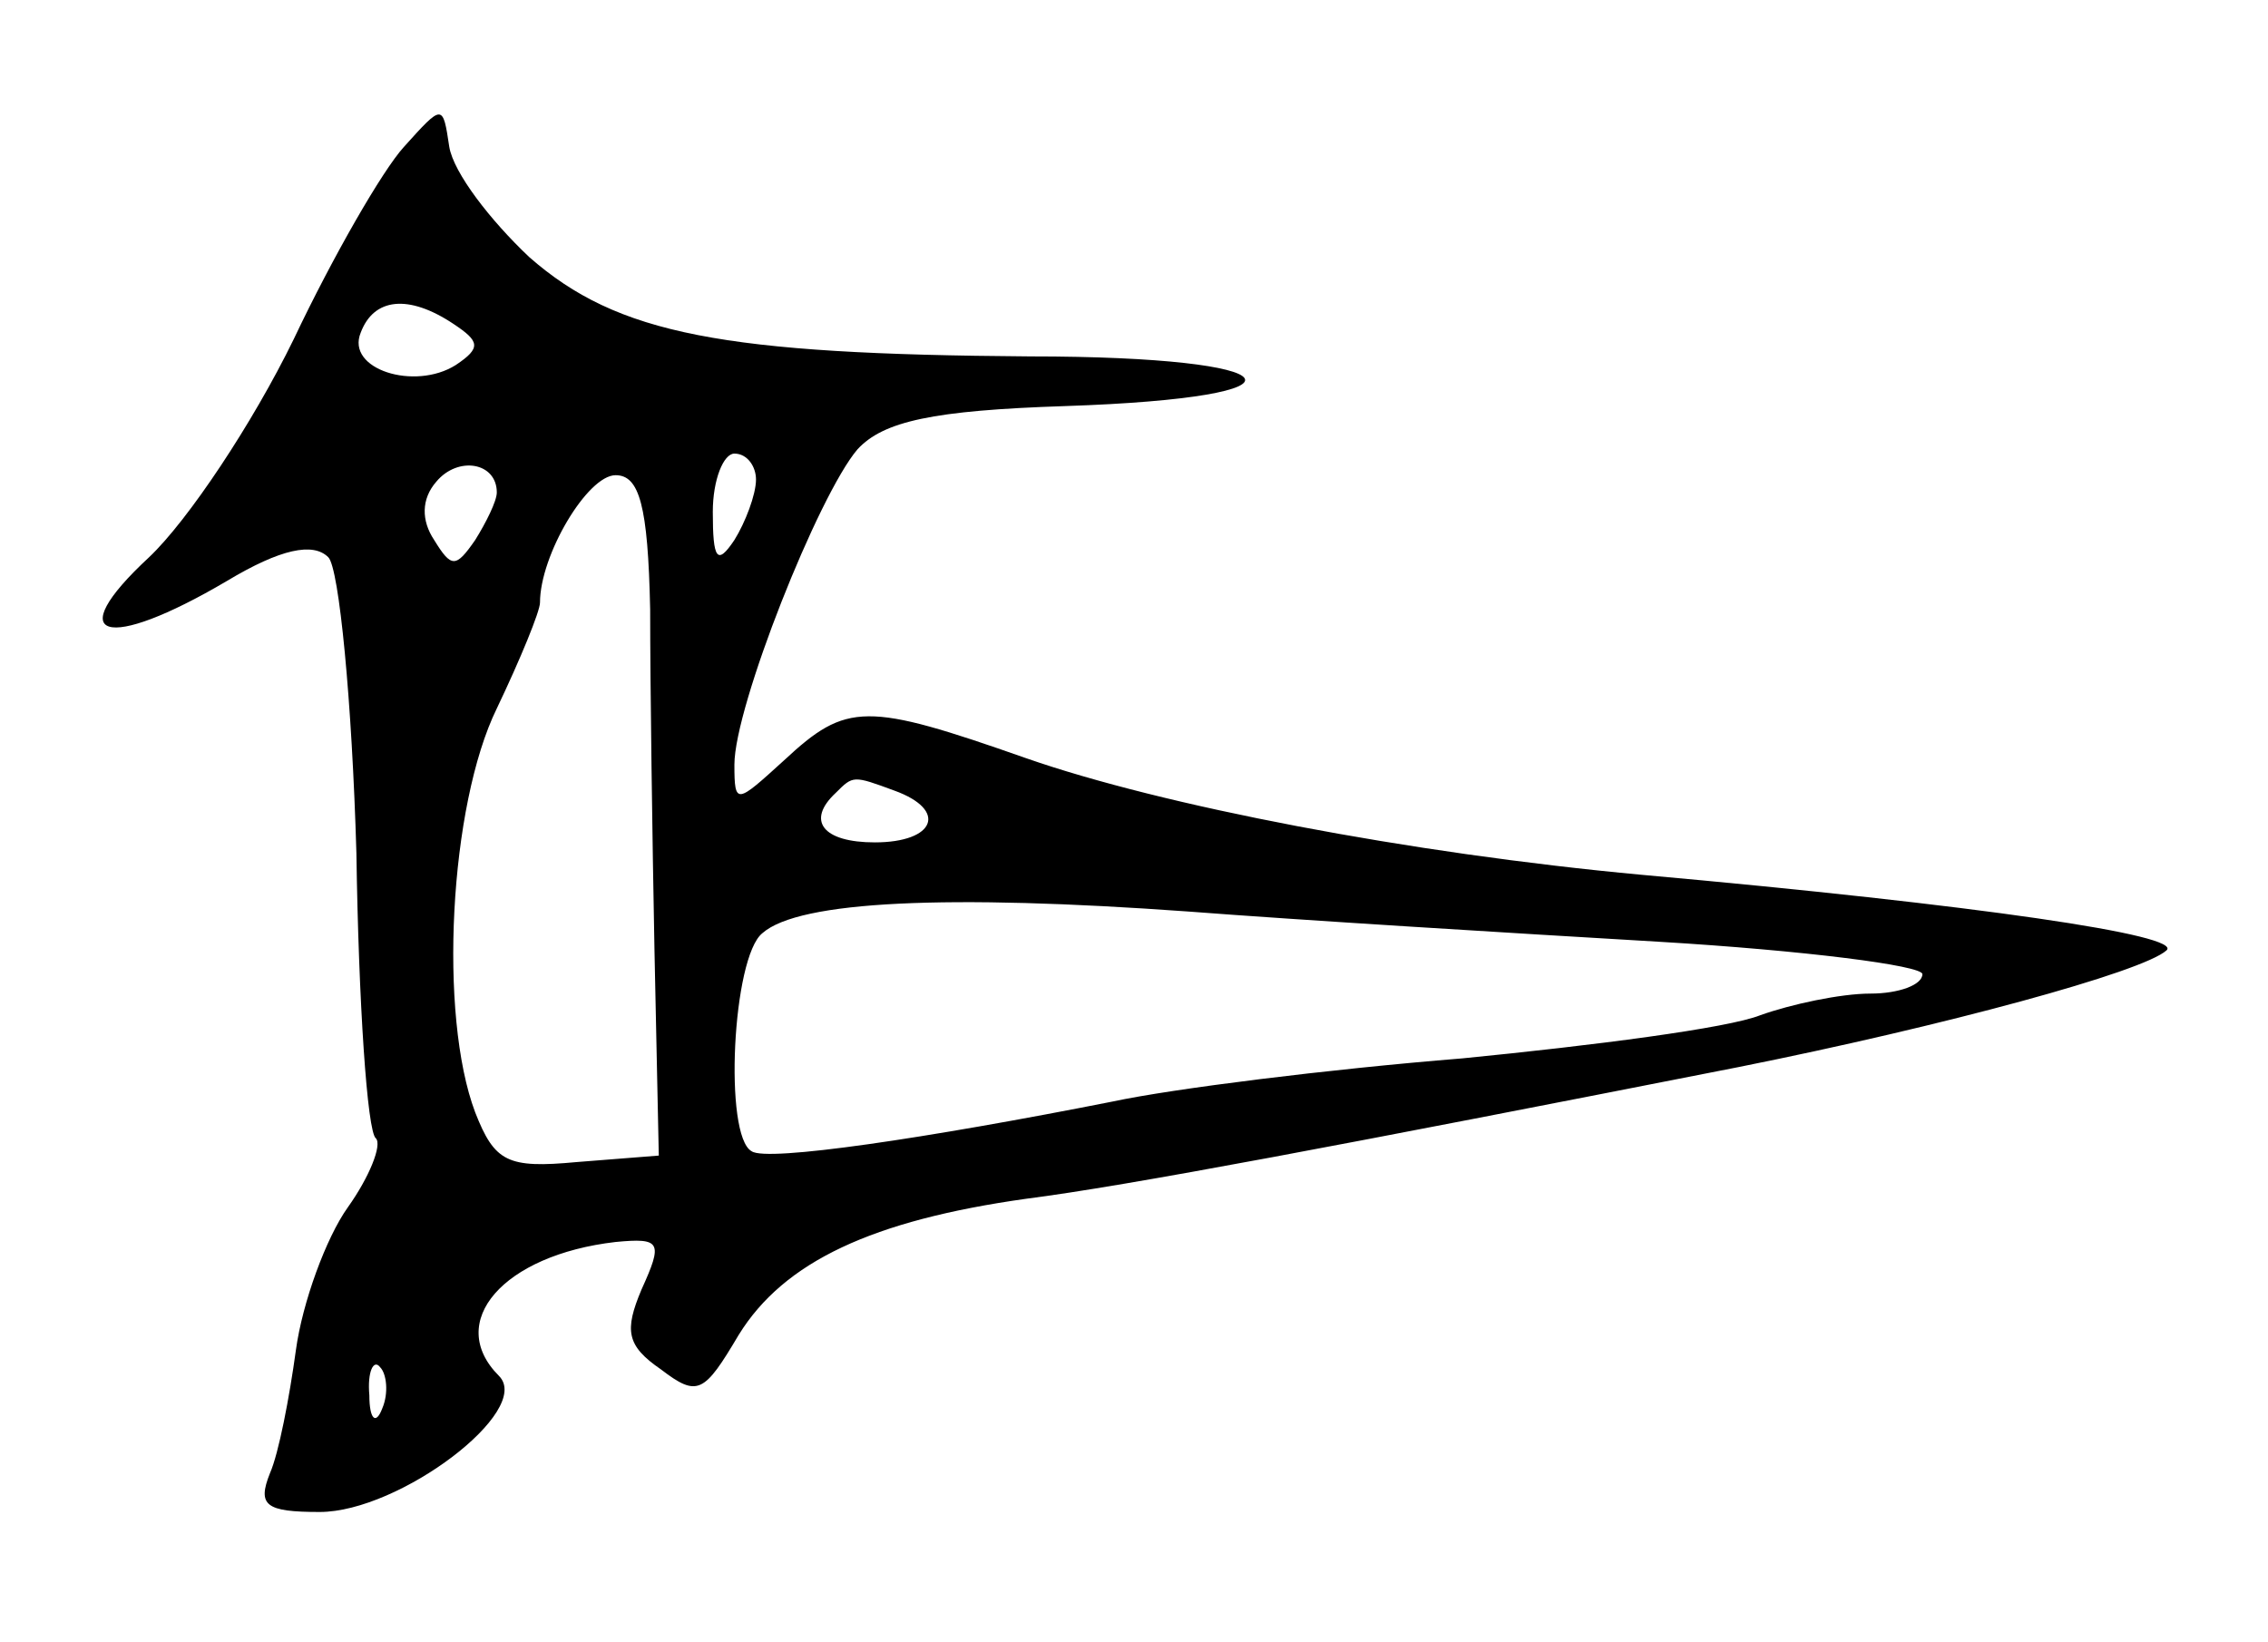 <?xml version="1.0" standalone="no"?>
<!DOCTYPE svg PUBLIC "-//W3C//DTD SVG 20010904//EN"
 "http://www.w3.org/TR/2001/REC-SVG-20010904/DTD/svg10.dtd">
<svg version="1.0" xmlns="http://www.w3.org/2000/svg"
 width="105pt" height="76pt" viewBox="0 0 105 76"
 preserveAspectRatio="xMidYMid meet">
<g transform="translate(0,76) scale(0.1,-0.1)"
fill="#000000" stroke="none">
<path d="M187 692 c-10 -11 -33 -51 -51 -89 -19 -39 -49 -84 -67 -101 -41 -38
-20 -44 36 -11 25 15 40 18 47 11 5 -5 11 -67 13 -137 1 -69 5 -129 9 -132 3
-3 -3 -18 -13 -32 -10 -14 -21 -44 -24 -66 -3 -22 -8 -48 -12 -57 -6 -15 -2
-18 23 -18 37 0 99 47 83 63 -25 25 2 56 54 62 21 2 22 0 12 -22 -8 -19 -7
-26 9 -37 17 -13 20 -11 36 16 21 34 62 53 133 63 47 6 147 25 330 61 95 19
187 44 198 54 8 7 -87 21 -243 35 -108 10 -222 32 -285 54 -74 26 -83 26 -112
-1 -22 -20 -23 -21 -23 -2 0 27 39 125 57 146 12 13 35 18 96 20 120 4 107 23
-16 23 -142 1 -191 10 -232 46 -18 17 -35 39 -37 51 -3 20 -3 20 -21 0z m23
-82 c12 -8 13 -11 1 -19 -19 -12 -51 -2 -44 15 6 16 22 18 43 4z m20 -78 c0
-4 -5 -14 -10 -22 -9 -13 -11 -13 -19 0 -6 9 -6 19 1 27 10 12 28 9 28 -5z
m120 6 c0 -7 -5 -20 -10 -28 -8 -12 -10 -9 -10 13 0 15 5 27 10 27 6 0 10 -6
10 -12z m-49 -60 c0 -35 1 -106 2 -158 l2 -95 -38 -3 c-32 -3 -38 0 -47 23
-17 45 -12 142 10 187 11 23 20 45 20 49 0 22 22 59 35 59 11 0 15 -14 16 -62z
m113 -84 c25 -9 19 -24 -9 -24 -24 0 -32 10 -18 23 8 8 8 8 27 1z m354 -70
c67 -4 122 -11 122 -15 0 -5 -11 -9 -24 -9 -14 0 -37 -5 -51 -10 -15 -6 -77
-14 -138 -20 -62 -5 -134 -14 -162 -20 -86 -17 -160 -28 -167 -23 -13 7 -9 90
5 101 17 15 86 18 197 10 52 -4 150 -10 218 -14z m-591 -216 c-3 -8 -6 -5 -6
6 -1 11 2 17 5 13 3 -3 4 -12 1 -19z"/>
</g>
</svg>
